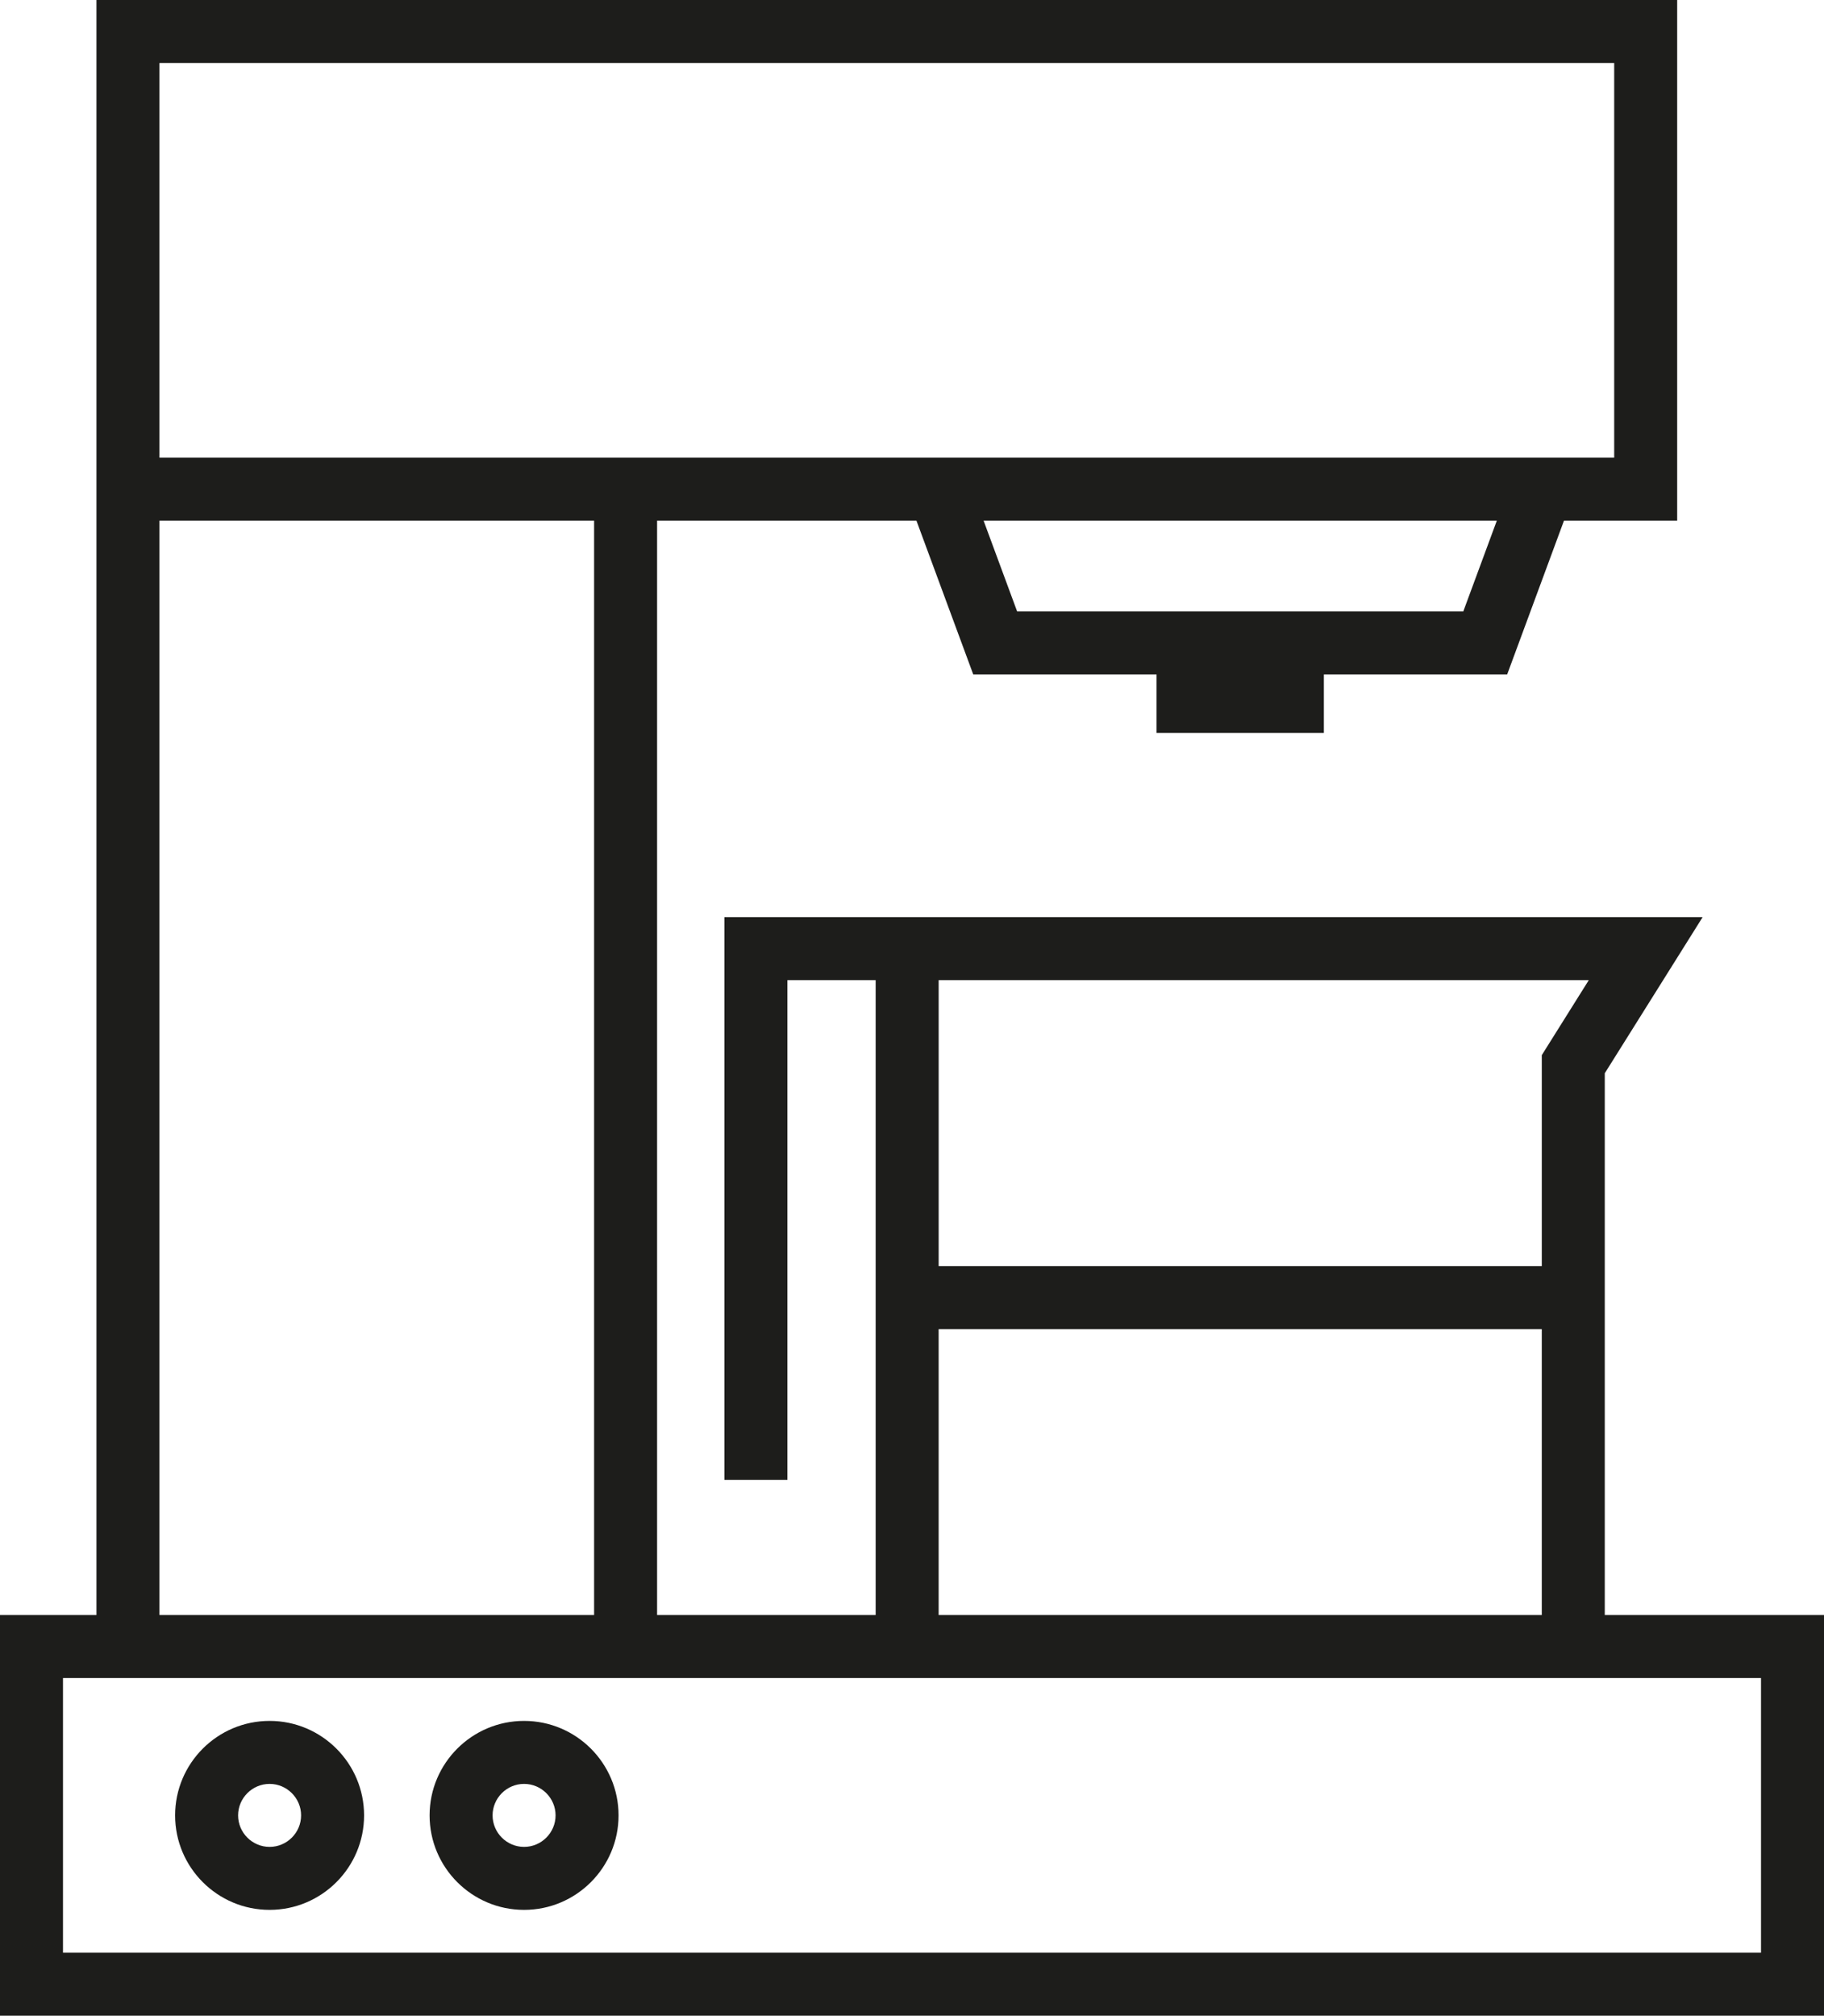 <?xml version="1.0" encoding="UTF-8"?><svg id="a" xmlns="http://www.w3.org/2000/svg" viewBox="0 0 179.832 198.723"><defs><style>.b{fill:#1d1d1b;}</style></defs><path class="b" d="M158.218,159.223v-53.415l9.646-15.387H71.422v55.475h6.21v-49.265h8.701v62.592h-21.549V51.33h25.57l5.603,15.166h18.07v5.763h16.496v-5.763h18.07l5.603-15.166h11.161V0H9.511V159.223H0v39.5H179.832v-39.5h-21.614Zm-1.577-62.592l-4.633,7.391v20.8h-59.464v-28.191h64.098Zm-64.098,34.401h59.464v28.191h-59.464v-28.191Zm51.723-70.746h-43.982l-3.309-8.956h50.6l-3.309,8.956Zm14.881-54.076V45.12H15.721V6.21H159.147ZM15.721,51.33H58.574v107.893H15.721V51.33ZM173.622,192.513H6.21v-27.08H173.622v27.08Z"/><path class="b" d="M26.58,169.658c-5.139,0-9.315,4.176-9.315,9.315s4.176,9.315,9.315,9.315,9.315-4.176,9.315-9.315-4.176-9.315-9.315-9.315Zm0,12.42c-1.708,0-3.105-1.397-3.105-3.105s1.397-3.105,3.105-3.105,3.105,1.397,3.105,3.105-1.397,3.105-3.105,3.105Z"/><path class="b" d="M51.67,169.658c-5.139,0-9.315,4.176-9.315,9.315s4.176,9.315,9.315,9.315,9.315-4.176,9.315-9.315-4.176-9.315-9.315-9.315Zm0,12.42c-1.708,0-3.105-1.397-3.105-3.105s1.397-3.105,3.105-3.105,3.105,1.397,3.105,3.105-1.397,3.105-3.105,3.105Z"/></svg>